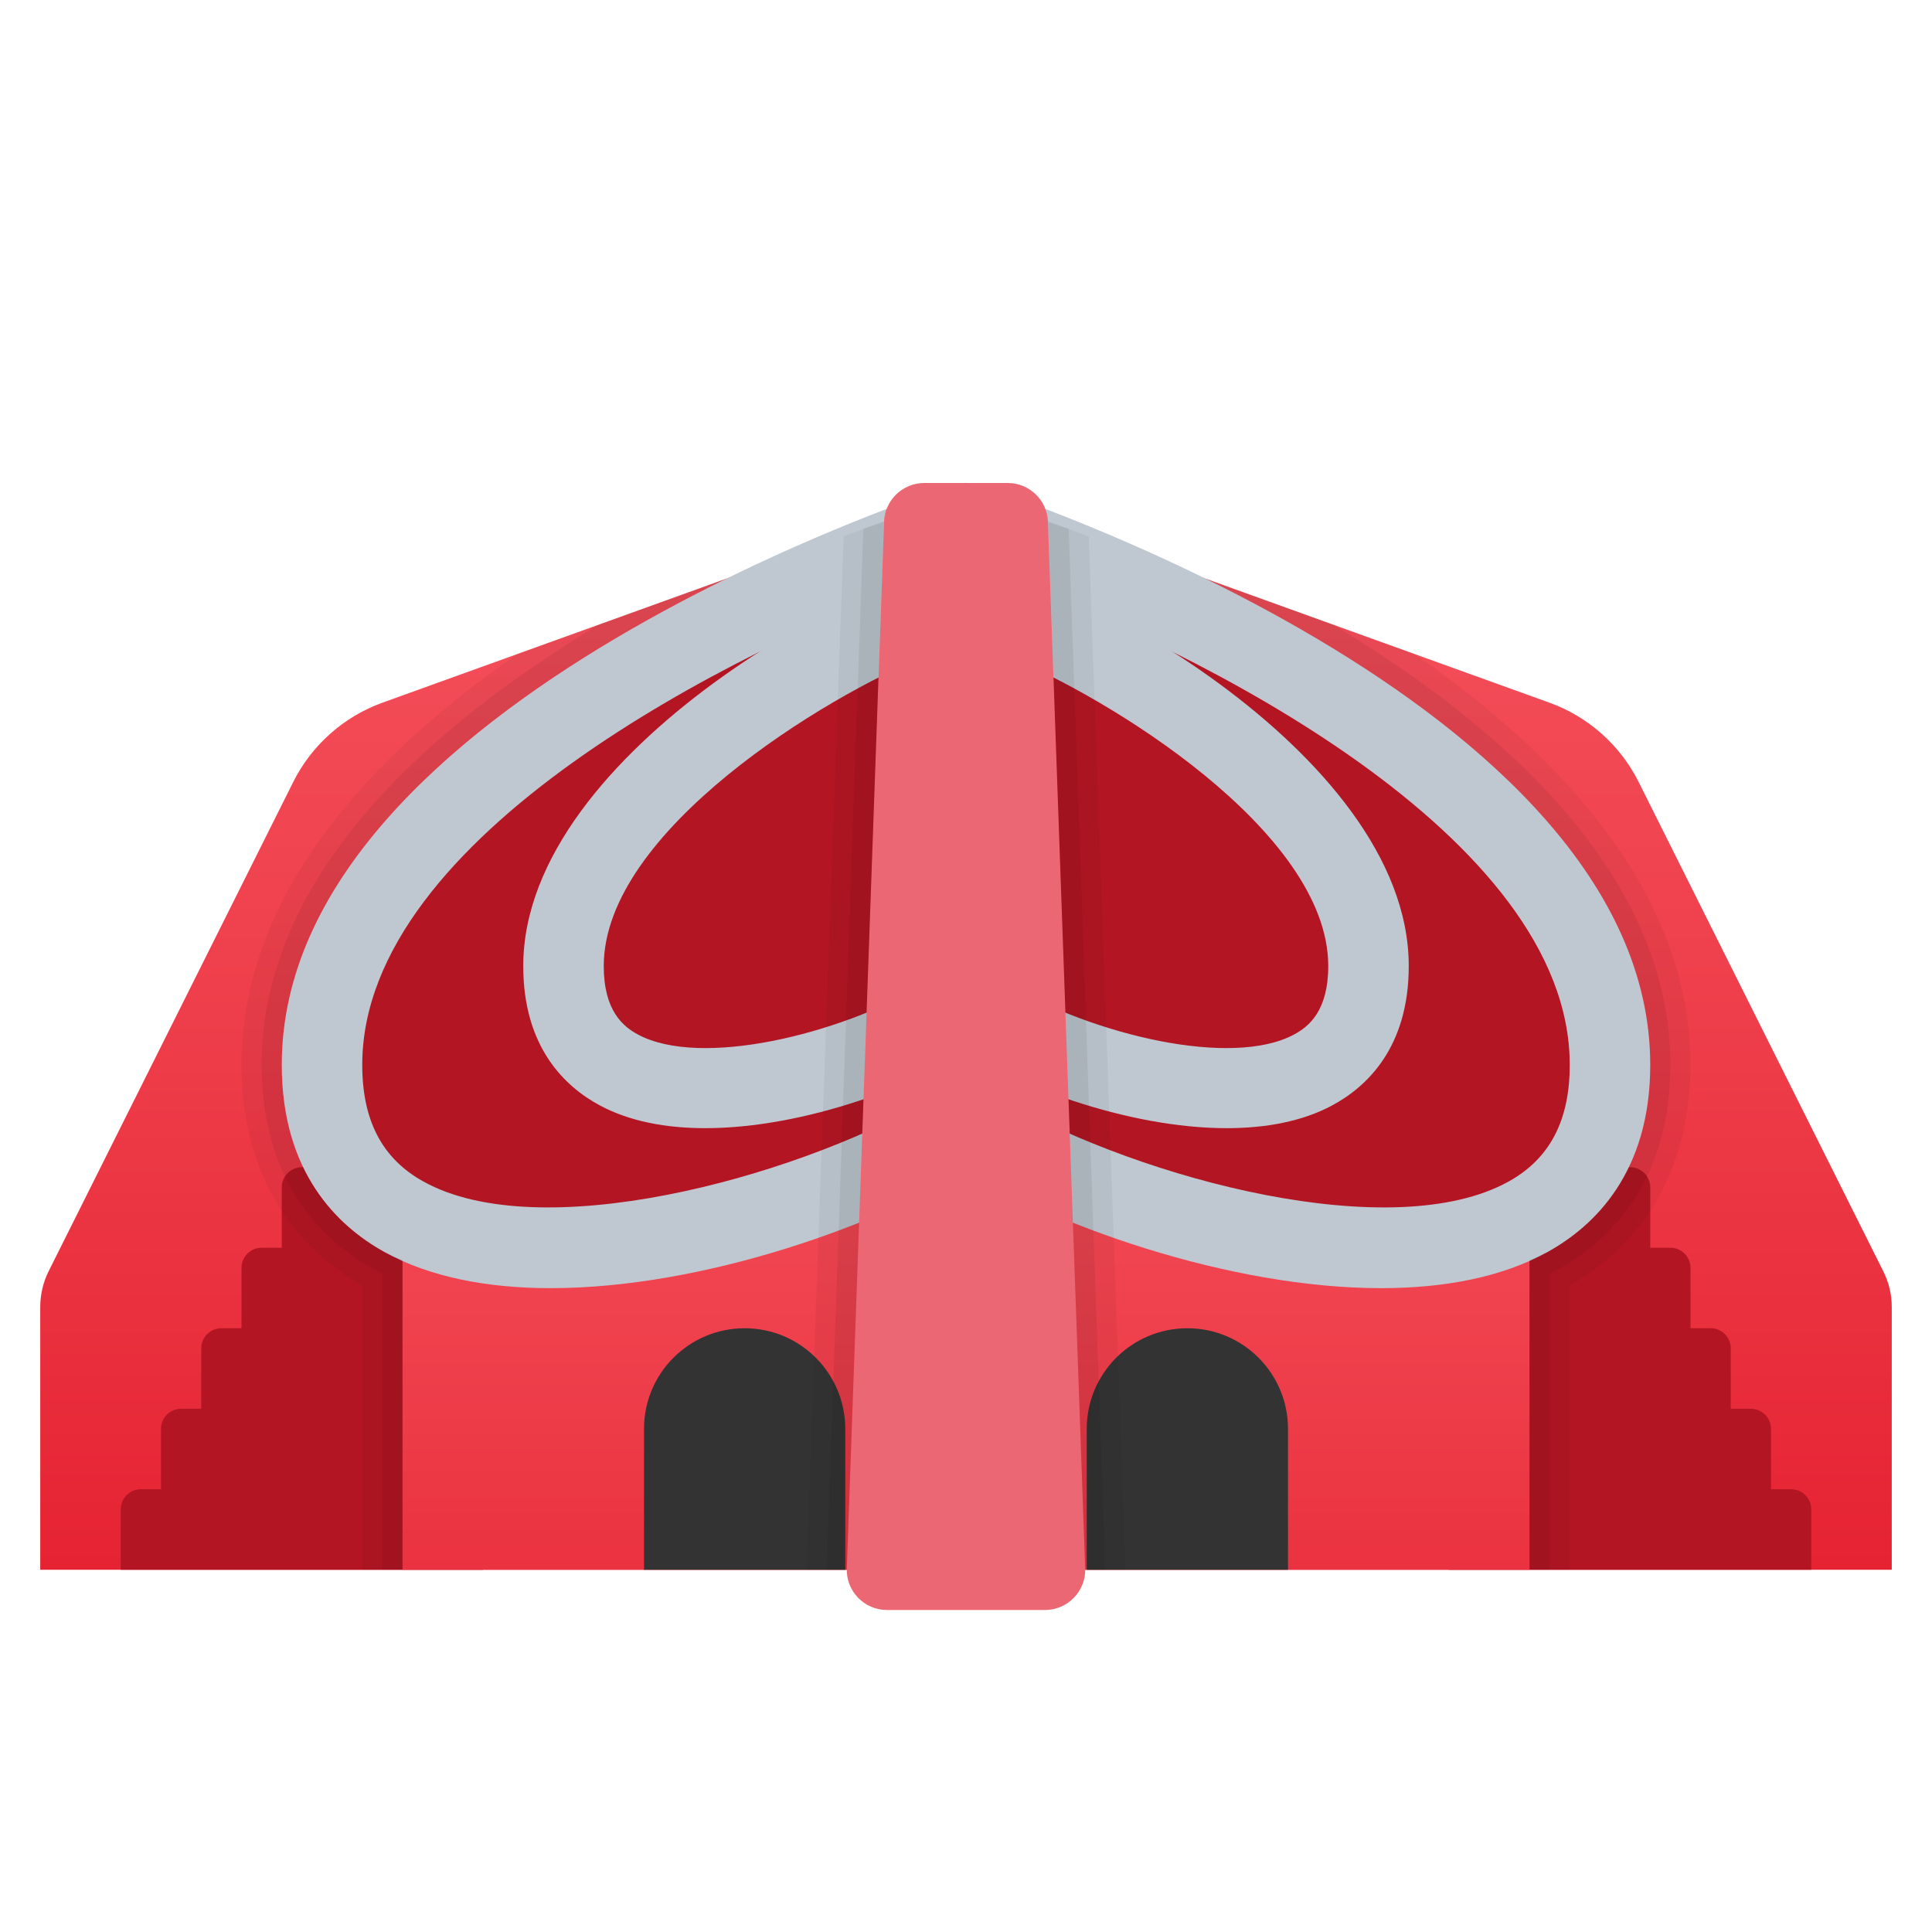 <svg xmlns="http://www.w3.org/2000/svg" viewBox="0 0 48 48"><linearGradient id="ow1WSzeZXGWsRd_nsF6l9a" x1="24" x2="24" y1="14.261" y2="40.42" gradientUnits="userSpaceOnUse"><stop offset="0" stop-color="#f44f5a"/><stop offset=".443" stop-color="#ee3d4a"/><stop offset="1" stop-color="#e52030"/></linearGradient><path fill="url(#ow1WSzeZXGWsRd_nsF6l9a)" d="M47,39H1v-6.528c0-0.31,0.072-0.617,0.211-0.894l6.073-12.147	c0.459-0.919,1.254-1.625,2.22-1.974l12.459-4.494h4.071l12.459,4.494c0.966,0.348,1.761,1.055,2.22,1.974l6.073,12.147	C46.928,31.855,47,32.162,47,32.472V39z"/><path fill="#b31523" d="M45,39h-9v-2h8.5c0.276,0,0.5,0.224,0.5,0.5V39z"/><path fill="#b31523" d="M44,37.25h-8V35h7.5c0.276,0,0.5,0.224,0.5,0.5V37.25z"/><path fill="#b31523" d="M43,35.25h-7V33h6.5c0.276,0,0.5,0.224,0.5,0.5V35.25z"/><path fill="#b31523" d="M42,33.25h-6V31h5.5c0.276,0,0.5,0.224,0.5,0.5V33.25z"/><path fill="#b31523" d="M41,31.25h-5V29h4.5c0.276,0,0.5,0.224,0.5,0.5V31.25z"/><path fill="#b31523" d="M3,39h9v-2H3.5C3.224,37,3,37.224,3,37.5V39z"/><path fill="#b31523" d="M4,37.25h8V35H4.5C4.224,35,4,35.224,4,35.5V37.25z"/><path fill="#b31523" d="M5,35.25h7V33H5.5C5.224,33,5,33.224,5,33.5V35.25z"/><path fill="#b31523" d="M6,33.25h6V31H6.5C6.224,31,6,31.224,6,31.5V33.25z"/><path fill="#b31523" d="M7,31.25h5V29H7.5C7.224,29,7,29.224,7,29.5V31.25z"/><linearGradient id="ow1WSzeZXGWsRd_nsF6l9b" x1="24" x2="24" y1="25.609" y2="46.024" gradientUnits="userSpaceOnUse"><stop offset="0" stop-color="#f44f5a"/><stop offset=".443" stop-color="#ee3d4a"/><stop offset="1" stop-color="#e52030"/></linearGradient><rect width="28" height="15" x="10" y="24" fill="url(#ow1WSzeZXGWsRd_nsF6l9b)"/><path fill="#b31523" d="M24,13L24,13L24,13L24,13L24,13c-4,1.25-16,6.354-16,13.456c0,7.102,11.2,4.485,16,1.495	c4.8,2.99,16,5.607,16-1.495C40,19.354,28,14.25,24,13z"/><path fill="#b31523" d="M24,15c-1.5,0-10,4.25-10,9s7,3,10,1c3,2,10,3.75,10-1S25.5,15,24,15z"/><path fill="#bfc8d1" d="M17.522,28.029c-0.972,0-1.875-0.167-2.613-0.562C14.038,27.001,13,26.021,13,24	c0-5.386,8.911-10,11-10c0.553,0,1,0.447,1,1v10c0,0.334-0.167,0.646-0.445,0.832C22.855,26.965,19.976,28.029,17.522,28.029z M23,16.294c-2.479,0.994-8,4.354-8,7.706c0,1.118,0.486,1.508,0.853,1.704c1.543,0.826,4.948,0.021,7.147-1.259V16.294z"/><path fill="#bfc8d1" d="M30.478,28.029c-2.454,0-5.333-1.064-7.032-2.197C23.167,25.646,23,25.334,23,25V15	c0-0.553,0.447-1,1-1c2.089,0,11,4.614,11,10c0,2.021-1.038,3.001-1.909,3.467C32.354,27.862,31.448,28.029,30.478,28.029z M25,24.445c2.197,1.28,5.604,2.085,7.147,1.259C32.514,25.508,33,25.118,33,24c0-3.352-5.521-6.712-8-7.706V24.445z"/><path fill="#bfc8d1" d="M34.315,32.004c-3.744,0-8.175-1.541-10.844-3.204C23.178,28.617,23,28.297,23,27.951V13	c0-0.318,0.151-0.617,0.407-0.806s0.586-0.246,0.891-0.148C24.465,12.098,41,17.37,41,26.456c0,2.672-1.384,4.002-2.545,4.646	C37.311,31.737,35.872,32.004,34.315,32.004z M25,27.382c3.402,1.923,9.605,3.57,12.483,1.972C38.504,28.787,39,27.84,39,26.456	c0-5.71-9.3-10.317-14-12.056V27.382z"/><path fill="#bfc8d1" d="M13.685,32.004c-1.558,0-2.995-0.267-4.14-0.901C8.384,30.458,7,29.128,7,26.456	c0-9.086,16.535-14.358,16.702-14.41c0.305-0.098,0.635-0.04,0.891,0.148S25,12.682,25,13v14.951c0,0.346-0.178,0.666-0.472,0.849	C21.859,30.463,17.429,32.004,13.685,32.004z M23,14.4c-4.7,1.738-14,6.346-14,12.056c0,1.384,0.496,2.331,1.517,2.897	c2.873,1.6,9.081-0.049,12.483-1.972V14.4z"/><path fill="#333" d="M21,39h-5v-3.5c0-1.381,1.119-2.5,2.5-2.5h0c1.381,0,2.5,1.119,2.5,2.5V39z"/><path fill="#333" d="M32,39h-5v-3.5c0-1.381,1.119-2.5,2.5-2.5h0c1.381,0,2.5,1.119,2.5,2.5V39z"/><path fill="#eb6773" d="M25.962,40h-3.925c-0.567,0-1.02-0.471-0.999-1.037l0.926-26C21.984,12.425,22.426,12,22.964,12	h2.073c0.538,0,0.979,0.425,0.999,0.963l0.926,26C26.983,39.529,26.529,40,25.962,40z"/><g><path d="M27.05,13.33l-0.5-0.19l-0.51-0.18l0.92,26V39h1v-0.07L27.05,13.33z M20.96,13.32l-0.92,25.61V39h1v-0.04l0.92-26 l-0.51,0.18L20.96,13.32z" opacity=".05"/><path d="M26.55,13.14l-0.51-0.18l0.92,26V39h0.5v-0.06L26.55,13.14z M20.54,38.95V39h0.5v-0.04l0.92-26l-0.51,0.18L20.54,38.95z" opacity=".07"/></g><g><path d="M35.13,16.24l-2.01-0.72l-3.16-1.14C34.8,16.76,41,20.89,41,26.46c0,2.67-1.38,4-2.54,4.64 c-0.15,0.08-0.31,0.14-0.46,0.21V39h1v-7.06c1.94-1.1,3-3.04,3-5.48C42,22.21,38.79,18.77,35.13,16.24z M12.87,16.24 C9.21,18.77,6,22.21,6,26.46c0,2.44,1.06,4.38,3,5.48V39h1v-7.69c-0.15-0.07-0.31-0.13-0.46-0.21C8.38,30.46,7,29.13,7,26.46 c0-5.57,6.2-9.7,11.04-12.08l-3.16,1.14L12.87,16.24z" opacity=".05"/><path d="M33.12,15.52l-3.16-1.14C34.8,16.76,41,20.89,41,26.46c0,2.67-1.38,4-2.54,4.64c-0.15,0.08-0.31,0.14-0.46,0.21V39h0.5 v-7.36c0.07-0.03,0.13-0.06,0.2-0.1c1.28-0.71,2.8-2.17,2.8-5.08C41.5,21.74,37.33,18.05,33.12,15.52z M6.5,26.46 c0,2.91,1.52,4.37,2.8,5.08c0.07,0.04,0.13,0.07,0.2,0.1V39H10v-7.69c-0.15-0.07-0.31-0.13-0.46-0.21C8.38,30.46,7,29.13,7,26.46 c0-5.57,6.2-9.7,11.04-12.08l-3.16,1.14C10.67,18.05,6.5,21.74,6.5,26.46z" opacity=".07"/></g></svg>